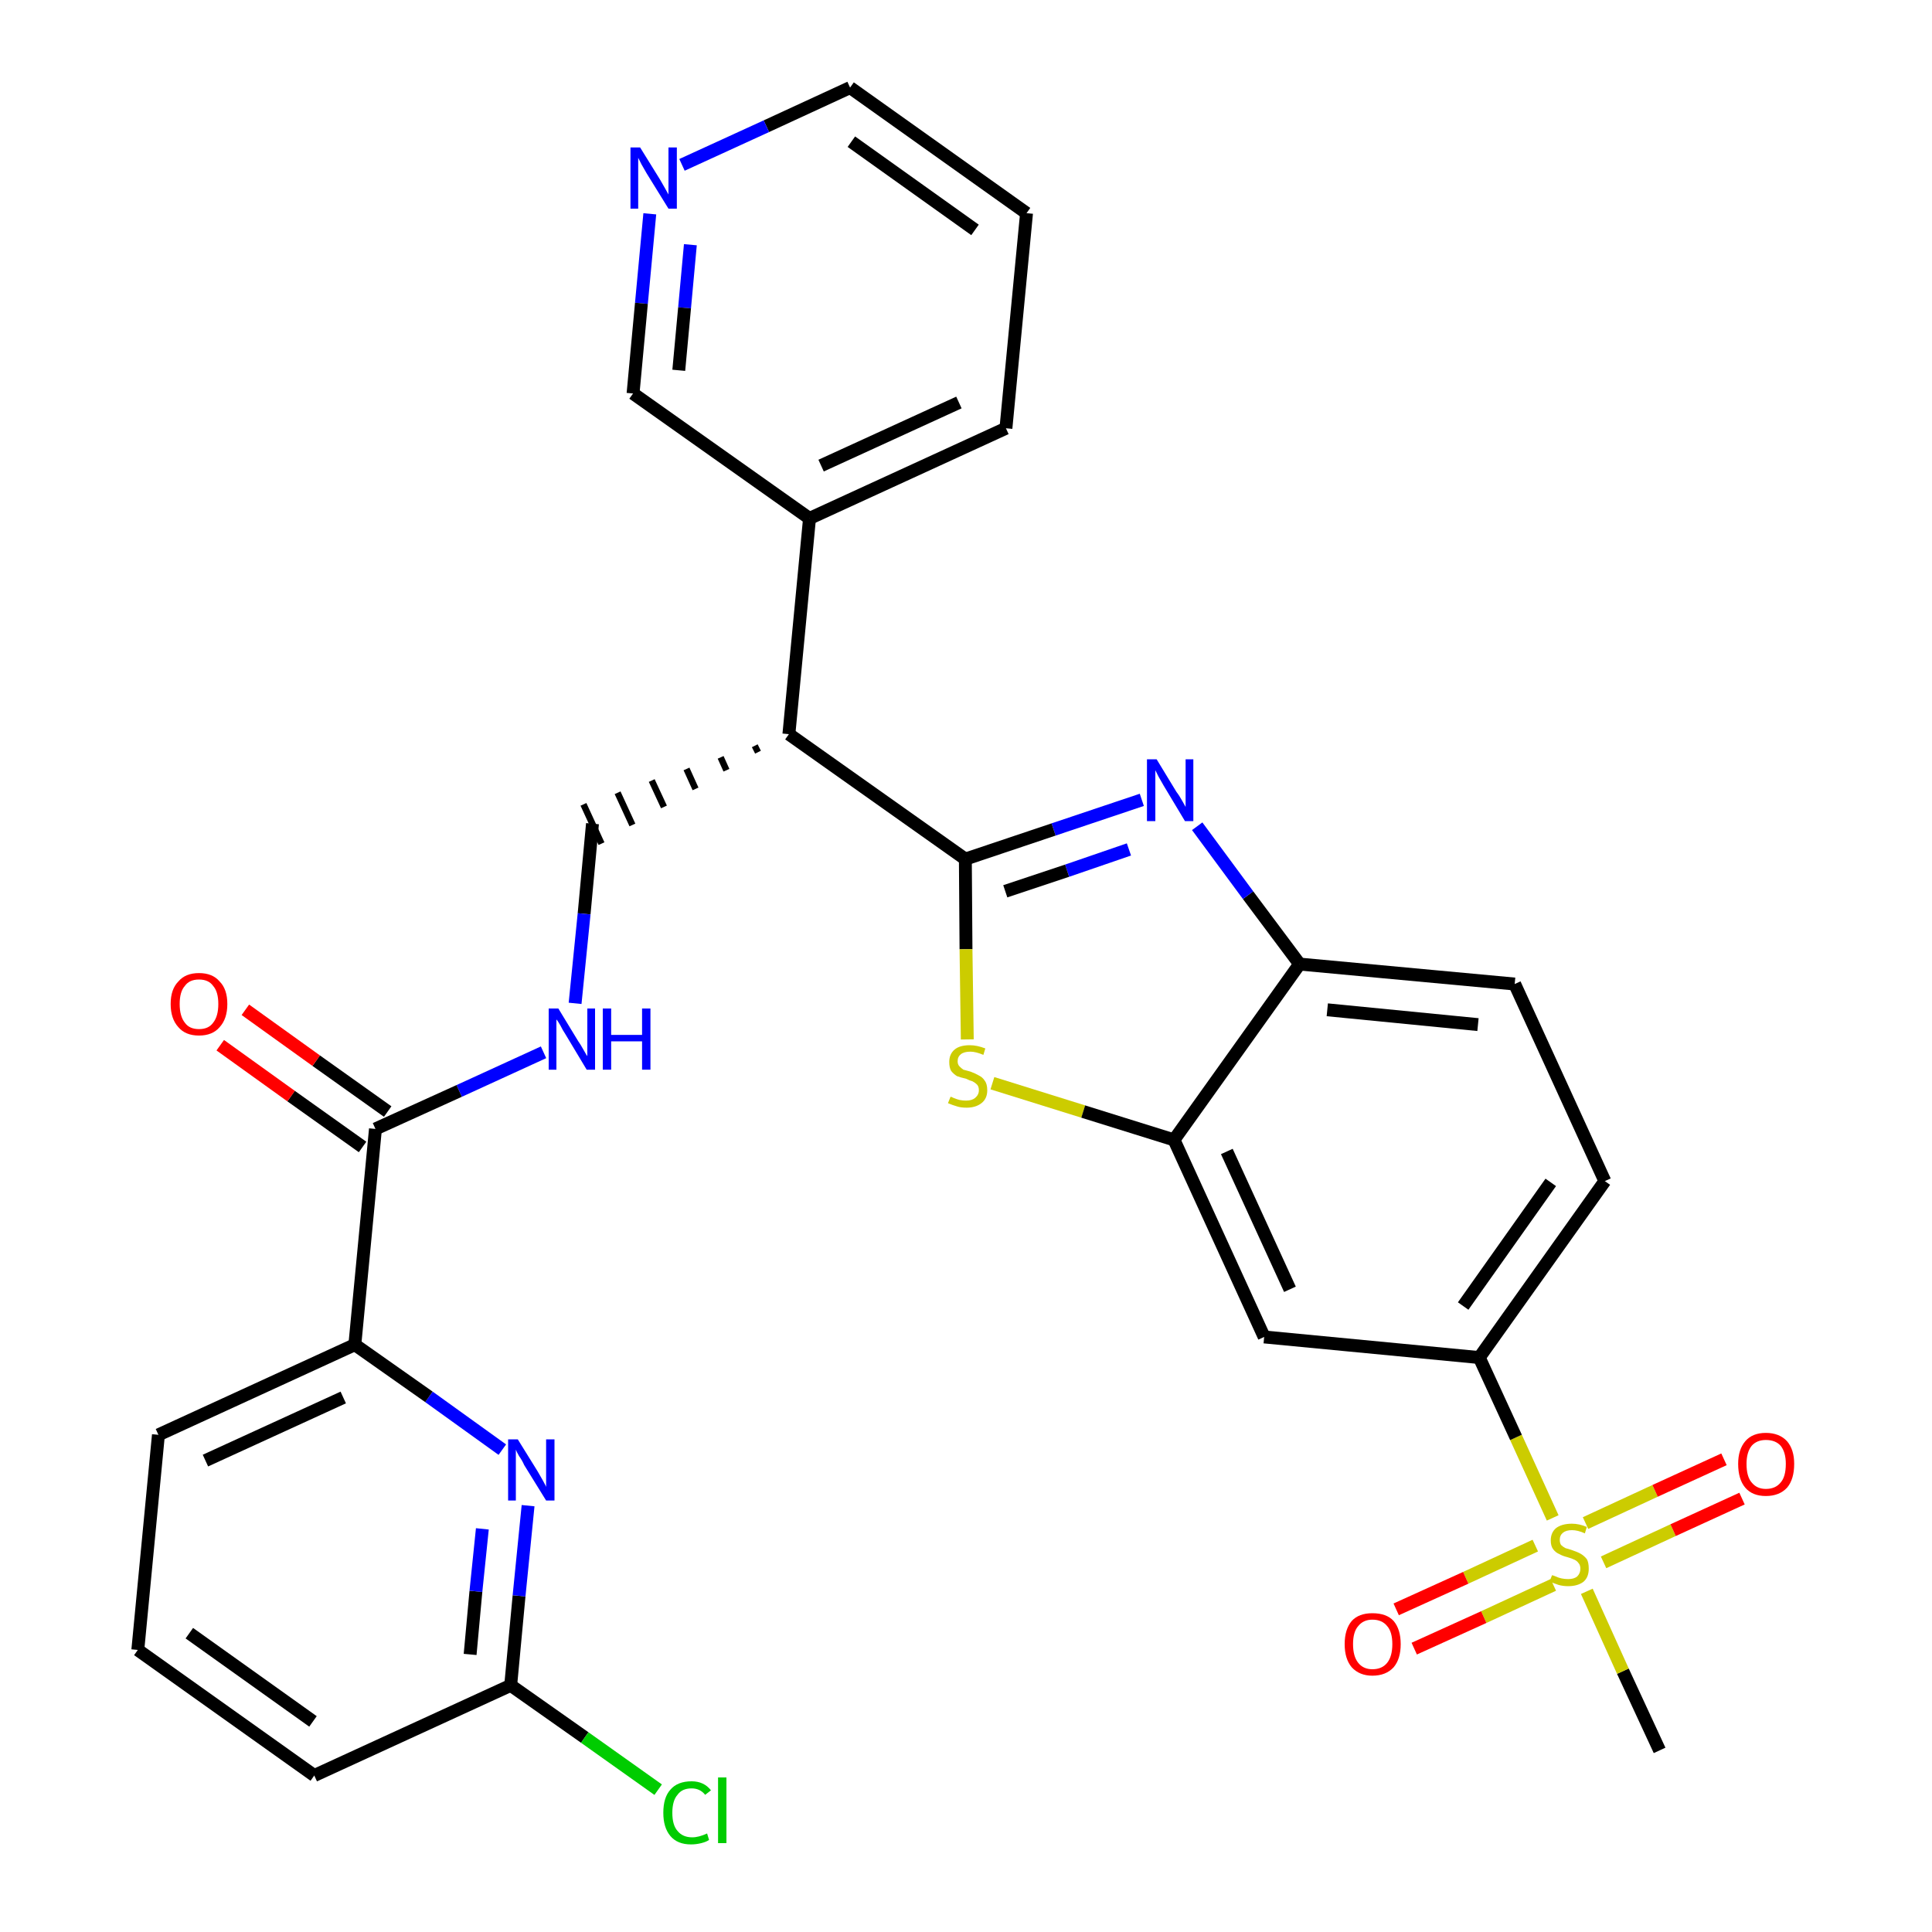 <?xml version='1.0' encoding='iso-8859-1'?>
<svg version='1.1' baseProfile='full'
              xmlns='http://www.w3.org/2000/svg'
                      xmlns:rdkit='http://www.rdkit.org/xml'
                      xmlns:xlink='http://www.w3.org/1999/xlink'
                  xml:space='preserve'
width='300px' height='300px' viewBox='0 0 300 300'>
<!-- END OF HEADER -->
<path class='bond-0 atom-0 atom-1' d='M 257.7,271.8 L 252.0,259.5' style='fill:none;fill-rule:evenodd;stroke:#000000;stroke-width:2.0px;stroke-linecap:butt;stroke-linejoin:miter;stroke-opacity:1' />
<path class='bond-0 atom-0 atom-1' d='M 252.0,259.5 L 246.4,247.1' style='fill:none;fill-rule:evenodd;stroke:#CCCC00;stroke-width:2.0px;stroke-linecap:butt;stroke-linejoin:miter;stroke-opacity:1' />
<path class='bond-1 atom-1 atom-2' d='M 249.0,242.6 L 259.8,237.6' style='fill:none;fill-rule:evenodd;stroke:#CCCC00;stroke-width:2.0px;stroke-linecap:butt;stroke-linejoin:miter;stroke-opacity:1' />
<path class='bond-1 atom-1 atom-2' d='M 259.8,237.6 L 270.5,232.7' style='fill:none;fill-rule:evenodd;stroke:#FF0000;stroke-width:2.0px;stroke-linecap:butt;stroke-linejoin:miter;stroke-opacity:1' />
<path class='bond-1 atom-1 atom-2' d='M 246.2,236.5 L 257.0,231.5' style='fill:none;fill-rule:evenodd;stroke:#CCCC00;stroke-width:2.0px;stroke-linecap:butt;stroke-linejoin:miter;stroke-opacity:1' />
<path class='bond-1 atom-1 atom-2' d='M 257.0,231.5 L 267.7,226.6' style='fill:none;fill-rule:evenodd;stroke:#FF0000;stroke-width:2.0px;stroke-linecap:butt;stroke-linejoin:miter;stroke-opacity:1' />
<path class='bond-2 atom-1 atom-3' d='M 238.4,240.0 L 227.6,245.0' style='fill:none;fill-rule:evenodd;stroke:#CCCC00;stroke-width:2.0px;stroke-linecap:butt;stroke-linejoin:miter;stroke-opacity:1' />
<path class='bond-2 atom-1 atom-3' d='M 227.6,245.0 L 216.8,249.9' style='fill:none;fill-rule:evenodd;stroke:#FF0000;stroke-width:2.0px;stroke-linecap:butt;stroke-linejoin:miter;stroke-opacity:1' />
<path class='bond-2 atom-1 atom-3' d='M 241.2,246.1 L 230.4,251.1' style='fill:none;fill-rule:evenodd;stroke:#CCCC00;stroke-width:2.0px;stroke-linecap:butt;stroke-linejoin:miter;stroke-opacity:1' />
<path class='bond-2 atom-1 atom-3' d='M 230.4,251.1 L 219.6,256.0' style='fill:none;fill-rule:evenodd;stroke:#FF0000;stroke-width:2.0px;stroke-linecap:butt;stroke-linejoin:miter;stroke-opacity:1' />
<path class='bond-3 atom-1 atom-4' d='M 241.1,235.7 L 235.4,223.2' style='fill:none;fill-rule:evenodd;stroke:#CCCC00;stroke-width:2.0px;stroke-linecap:butt;stroke-linejoin:miter;stroke-opacity:1' />
<path class='bond-3 atom-1 atom-4' d='M 235.4,223.2 L 229.7,210.8' style='fill:none;fill-rule:evenodd;stroke:#000000;stroke-width:2.0px;stroke-linecap:butt;stroke-linejoin:miter;stroke-opacity:1' />
<path class='bond-4 atom-4 atom-5' d='M 229.7,210.8 L 249.2,183.4' style='fill:none;fill-rule:evenodd;stroke:#000000;stroke-width:2.0px;stroke-linecap:butt;stroke-linejoin:miter;stroke-opacity:1' />
<path class='bond-4 atom-4 atom-5' d='M 227.2,202.8 L 240.8,183.6' style='fill:none;fill-rule:evenodd;stroke:#000000;stroke-width:2.0px;stroke-linecap:butt;stroke-linejoin:miter;stroke-opacity:1' />
<path class='bond-30 atom-30 atom-4' d='M 196.3,207.6 L 229.7,210.8' style='fill:none;fill-rule:evenodd;stroke:#000000;stroke-width:2.0px;stroke-linecap:butt;stroke-linejoin:miter;stroke-opacity:1' />
<path class='bond-5 atom-5 atom-6' d='M 249.2,183.4 L 235.2,152.8' style='fill:none;fill-rule:evenodd;stroke:#000000;stroke-width:2.0px;stroke-linecap:butt;stroke-linejoin:miter;stroke-opacity:1' />
<path class='bond-6 atom-6 atom-7' d='M 235.2,152.8 L 201.8,149.7' style='fill:none;fill-rule:evenodd;stroke:#000000;stroke-width:2.0px;stroke-linecap:butt;stroke-linejoin:miter;stroke-opacity:1' />
<path class='bond-6 atom-6 atom-7' d='M 229.5,159.1 L 206.1,156.8' style='fill:none;fill-rule:evenodd;stroke:#000000;stroke-width:2.0px;stroke-linecap:butt;stroke-linejoin:miter;stroke-opacity:1' />
<path class='bond-7 atom-7 atom-8' d='M 201.8,149.7 L 193.8,139.0' style='fill:none;fill-rule:evenodd;stroke:#000000;stroke-width:2.0px;stroke-linecap:butt;stroke-linejoin:miter;stroke-opacity:1' />
<path class='bond-7 atom-7 atom-8' d='M 193.8,139.0 L 185.9,128.3' style='fill:none;fill-rule:evenodd;stroke:#0000FF;stroke-width:2.0px;stroke-linecap:butt;stroke-linejoin:miter;stroke-opacity:1' />
<path class='bond-31 atom-29 atom-7' d='M 182.3,177.0 L 201.8,149.7' style='fill:none;fill-rule:evenodd;stroke:#000000;stroke-width:2.0px;stroke-linecap:butt;stroke-linejoin:miter;stroke-opacity:1' />
<path class='bond-8 atom-8 atom-9' d='M 177.3,124.2 L 163.6,128.8' style='fill:none;fill-rule:evenodd;stroke:#0000FF;stroke-width:2.0px;stroke-linecap:butt;stroke-linejoin:miter;stroke-opacity:1' />
<path class='bond-8 atom-8 atom-9' d='M 163.6,128.8 L 149.9,133.4' style='fill:none;fill-rule:evenodd;stroke:#000000;stroke-width:2.0px;stroke-linecap:butt;stroke-linejoin:miter;stroke-opacity:1' />
<path class='bond-8 atom-8 atom-9' d='M 175.3,131.9 L 165.7,135.2' style='fill:none;fill-rule:evenodd;stroke:#0000FF;stroke-width:2.0px;stroke-linecap:butt;stroke-linejoin:miter;stroke-opacity:1' />
<path class='bond-8 atom-8 atom-9' d='M 165.7,135.2 L 156.1,138.4' style='fill:none;fill-rule:evenodd;stroke:#000000;stroke-width:2.0px;stroke-linecap:butt;stroke-linejoin:miter;stroke-opacity:1' />
<path class='bond-9 atom-9 atom-10' d='M 149.9,133.4 L 122.5,114.0' style='fill:none;fill-rule:evenodd;stroke:#000000;stroke-width:2.0px;stroke-linecap:butt;stroke-linejoin:miter;stroke-opacity:1' />
<path class='bond-27 atom-9 atom-28' d='M 149.9,133.4 L 150.0,147.4' style='fill:none;fill-rule:evenodd;stroke:#000000;stroke-width:2.0px;stroke-linecap:butt;stroke-linejoin:miter;stroke-opacity:1' />
<path class='bond-27 atom-9 atom-28' d='M 150.0,147.4 L 150.2,161.4' style='fill:none;fill-rule:evenodd;stroke:#CCCC00;stroke-width:2.0px;stroke-linecap:butt;stroke-linejoin:miter;stroke-opacity:1' />
<path class='bond-10 atom-10 atom-11' d='M 117.2,115.8 L 117.7,116.8' style='fill:none;fill-rule:evenodd;stroke:#000000;stroke-width:1.0px;stroke-linecap:butt;stroke-linejoin:miter;stroke-opacity:1' />
<path class='bond-10 atom-10 atom-11' d='M 111.9,117.6 L 112.8,119.6' style='fill:none;fill-rule:evenodd;stroke:#000000;stroke-width:1.0px;stroke-linecap:butt;stroke-linejoin:miter;stroke-opacity:1' />
<path class='bond-10 atom-10 atom-11' d='M 106.6,119.4 L 108.0,122.5' style='fill:none;fill-rule:evenodd;stroke:#000000;stroke-width:1.0px;stroke-linecap:butt;stroke-linejoin:miter;stroke-opacity:1' />
<path class='bond-10 atom-10 atom-11' d='M 101.2,121.2 L 103.1,125.3' style='fill:none;fill-rule:evenodd;stroke:#000000;stroke-width:1.0px;stroke-linecap:butt;stroke-linejoin:miter;stroke-opacity:1' />
<path class='bond-10 atom-10 atom-11' d='M 95.9,123.1 L 98.2,128.1' style='fill:none;fill-rule:evenodd;stroke:#000000;stroke-width:1.0px;stroke-linecap:butt;stroke-linejoin:miter;stroke-opacity:1' />
<path class='bond-10 atom-10 atom-11' d='M 90.6,124.9 L 93.4,131.0' style='fill:none;fill-rule:evenodd;stroke:#000000;stroke-width:1.0px;stroke-linecap:butt;stroke-linejoin:miter;stroke-opacity:1' />
<path class='bond-21 atom-10 atom-22' d='M 122.5,114.0 L 125.7,80.5' style='fill:none;fill-rule:evenodd;stroke:#000000;stroke-width:2.0px;stroke-linecap:butt;stroke-linejoin:miter;stroke-opacity:1' />
<path class='bond-11 atom-11 atom-12' d='M 92.0,127.9 L 90.7,141.9' style='fill:none;fill-rule:evenodd;stroke:#000000;stroke-width:2.0px;stroke-linecap:butt;stroke-linejoin:miter;stroke-opacity:1' />
<path class='bond-11 atom-11 atom-12' d='M 90.7,141.9 L 89.3,155.8' style='fill:none;fill-rule:evenodd;stroke:#0000FF;stroke-width:2.0px;stroke-linecap:butt;stroke-linejoin:miter;stroke-opacity:1' />
<path class='bond-12 atom-12 atom-13' d='M 84.4,163.4 L 71.3,169.4' style='fill:none;fill-rule:evenodd;stroke:#0000FF;stroke-width:2.0px;stroke-linecap:butt;stroke-linejoin:miter;stroke-opacity:1' />
<path class='bond-12 atom-12 atom-13' d='M 71.3,169.4 L 58.3,175.3' style='fill:none;fill-rule:evenodd;stroke:#000000;stroke-width:2.0px;stroke-linecap:butt;stroke-linejoin:miter;stroke-opacity:1' />
<path class='bond-13 atom-13 atom-14' d='M 60.2,172.6 L 49.1,164.7' style='fill:none;fill-rule:evenodd;stroke:#000000;stroke-width:2.0px;stroke-linecap:butt;stroke-linejoin:miter;stroke-opacity:1' />
<path class='bond-13 atom-13 atom-14' d='M 49.1,164.7 L 38.1,156.8' style='fill:none;fill-rule:evenodd;stroke:#FF0000;stroke-width:2.0px;stroke-linecap:butt;stroke-linejoin:miter;stroke-opacity:1' />
<path class='bond-13 atom-13 atom-14' d='M 56.3,178.1 L 45.2,170.2' style='fill:none;fill-rule:evenodd;stroke:#000000;stroke-width:2.0px;stroke-linecap:butt;stroke-linejoin:miter;stroke-opacity:1' />
<path class='bond-13 atom-13 atom-14' d='M 45.2,170.2 L 34.2,162.3' style='fill:none;fill-rule:evenodd;stroke:#FF0000;stroke-width:2.0px;stroke-linecap:butt;stroke-linejoin:miter;stroke-opacity:1' />
<path class='bond-14 atom-13 atom-15' d='M 58.3,175.3 L 55.1,208.8' style='fill:none;fill-rule:evenodd;stroke:#000000;stroke-width:2.0px;stroke-linecap:butt;stroke-linejoin:miter;stroke-opacity:1' />
<path class='bond-15 atom-15 atom-16' d='M 55.1,208.8 L 24.6,222.8' style='fill:none;fill-rule:evenodd;stroke:#000000;stroke-width:2.0px;stroke-linecap:butt;stroke-linejoin:miter;stroke-opacity:1' />
<path class='bond-15 atom-15 atom-16' d='M 53.3,217.0 L 31.9,226.8' style='fill:none;fill-rule:evenodd;stroke:#000000;stroke-width:2.0px;stroke-linecap:butt;stroke-linejoin:miter;stroke-opacity:1' />
<path class='bond-32 atom-21 atom-15' d='M 78.0,225.1 L 66.6,216.9' style='fill:none;fill-rule:evenodd;stroke:#0000FF;stroke-width:2.0px;stroke-linecap:butt;stroke-linejoin:miter;stroke-opacity:1' />
<path class='bond-32 atom-21 atom-15' d='M 66.6,216.9 L 55.1,208.8' style='fill:none;fill-rule:evenodd;stroke:#000000;stroke-width:2.0px;stroke-linecap:butt;stroke-linejoin:miter;stroke-opacity:1' />
<path class='bond-16 atom-16 atom-17' d='M 24.6,222.8 L 21.4,256.2' style='fill:none;fill-rule:evenodd;stroke:#000000;stroke-width:2.0px;stroke-linecap:butt;stroke-linejoin:miter;stroke-opacity:1' />
<path class='bond-17 atom-17 atom-18' d='M 21.4,256.2 L 48.8,275.7' style='fill:none;fill-rule:evenodd;stroke:#000000;stroke-width:2.0px;stroke-linecap:butt;stroke-linejoin:miter;stroke-opacity:1' />
<path class='bond-17 atom-17 atom-18' d='M 29.4,253.6 L 48.6,267.3' style='fill:none;fill-rule:evenodd;stroke:#000000;stroke-width:2.0px;stroke-linecap:butt;stroke-linejoin:miter;stroke-opacity:1' />
<path class='bond-18 atom-18 atom-19' d='M 48.8,275.7 L 79.3,261.7' style='fill:none;fill-rule:evenodd;stroke:#000000;stroke-width:2.0px;stroke-linecap:butt;stroke-linejoin:miter;stroke-opacity:1' />
<path class='bond-19 atom-19 atom-20' d='M 79.3,261.7 L 90.8,269.8' style='fill:none;fill-rule:evenodd;stroke:#000000;stroke-width:2.0px;stroke-linecap:butt;stroke-linejoin:miter;stroke-opacity:1' />
<path class='bond-19 atom-19 atom-20' d='M 90.8,269.8 L 102.2,277.9' style='fill:none;fill-rule:evenodd;stroke:#00CC00;stroke-width:2.0px;stroke-linecap:butt;stroke-linejoin:miter;stroke-opacity:1' />
<path class='bond-20 atom-19 atom-21' d='M 79.3,261.7 L 80.6,247.8' style='fill:none;fill-rule:evenodd;stroke:#000000;stroke-width:2.0px;stroke-linecap:butt;stroke-linejoin:miter;stroke-opacity:1' />
<path class='bond-20 atom-19 atom-21' d='M 80.6,247.8 L 82.0,233.8' style='fill:none;fill-rule:evenodd;stroke:#0000FF;stroke-width:2.0px;stroke-linecap:butt;stroke-linejoin:miter;stroke-opacity:1' />
<path class='bond-20 atom-19 atom-21' d='M 73.0,256.9 L 73.9,247.1' style='fill:none;fill-rule:evenodd;stroke:#000000;stroke-width:2.0px;stroke-linecap:butt;stroke-linejoin:miter;stroke-opacity:1' />
<path class='bond-20 atom-19 atom-21' d='M 73.9,247.1 L 74.9,237.4' style='fill:none;fill-rule:evenodd;stroke:#0000FF;stroke-width:2.0px;stroke-linecap:butt;stroke-linejoin:miter;stroke-opacity:1' />
<path class='bond-22 atom-22 atom-23' d='M 125.7,80.5 L 156.2,66.5' style='fill:none;fill-rule:evenodd;stroke:#000000;stroke-width:2.0px;stroke-linecap:butt;stroke-linejoin:miter;stroke-opacity:1' />
<path class='bond-22 atom-22 atom-23' d='M 127.5,72.3 L 148.9,62.5' style='fill:none;fill-rule:evenodd;stroke:#000000;stroke-width:2.0px;stroke-linecap:butt;stroke-linejoin:miter;stroke-opacity:1' />
<path class='bond-33 atom-27 atom-22' d='M 98.3,61.1 L 125.7,80.5' style='fill:none;fill-rule:evenodd;stroke:#000000;stroke-width:2.0px;stroke-linecap:butt;stroke-linejoin:miter;stroke-opacity:1' />
<path class='bond-23 atom-23 atom-24' d='M 156.2,66.5 L 159.4,33.1' style='fill:none;fill-rule:evenodd;stroke:#000000;stroke-width:2.0px;stroke-linecap:butt;stroke-linejoin:miter;stroke-opacity:1' />
<path class='bond-24 atom-24 atom-25' d='M 159.4,33.1 L 132.0,13.6' style='fill:none;fill-rule:evenodd;stroke:#000000;stroke-width:2.0px;stroke-linecap:butt;stroke-linejoin:miter;stroke-opacity:1' />
<path class='bond-24 atom-24 atom-25' d='M 151.4,35.7 L 132.2,22.0' style='fill:none;fill-rule:evenodd;stroke:#000000;stroke-width:2.0px;stroke-linecap:butt;stroke-linejoin:miter;stroke-opacity:1' />
<path class='bond-25 atom-25 atom-26' d='M 132.0,13.6 L 119.0,19.6' style='fill:none;fill-rule:evenodd;stroke:#000000;stroke-width:2.0px;stroke-linecap:butt;stroke-linejoin:miter;stroke-opacity:1' />
<path class='bond-25 atom-25 atom-26' d='M 119.0,19.6 L 105.9,25.6' style='fill:none;fill-rule:evenodd;stroke:#0000FF;stroke-width:2.0px;stroke-linecap:butt;stroke-linejoin:miter;stroke-opacity:1' />
<path class='bond-26 atom-26 atom-27' d='M 100.9,33.2 L 99.6,47.1' style='fill:none;fill-rule:evenodd;stroke:#0000FF;stroke-width:2.0px;stroke-linecap:butt;stroke-linejoin:miter;stroke-opacity:1' />
<path class='bond-26 atom-26 atom-27' d='M 99.6,47.1 L 98.3,61.1' style='fill:none;fill-rule:evenodd;stroke:#000000;stroke-width:2.0px;stroke-linecap:butt;stroke-linejoin:miter;stroke-opacity:1' />
<path class='bond-26 atom-26 atom-27' d='M 107.2,38.0 L 106.3,47.8' style='fill:none;fill-rule:evenodd;stroke:#0000FF;stroke-width:2.0px;stroke-linecap:butt;stroke-linejoin:miter;stroke-opacity:1' />
<path class='bond-26 atom-26 atom-27' d='M 106.3,47.8 L 105.4,57.5' style='fill:none;fill-rule:evenodd;stroke:#000000;stroke-width:2.0px;stroke-linecap:butt;stroke-linejoin:miter;stroke-opacity:1' />
<path class='bond-28 atom-28 atom-29' d='M 154.1,168.2 L 168.2,172.6' style='fill:none;fill-rule:evenodd;stroke:#CCCC00;stroke-width:2.0px;stroke-linecap:butt;stroke-linejoin:miter;stroke-opacity:1' />
<path class='bond-28 atom-28 atom-29' d='M 168.2,172.6 L 182.3,177.0' style='fill:none;fill-rule:evenodd;stroke:#000000;stroke-width:2.0px;stroke-linecap:butt;stroke-linejoin:miter;stroke-opacity:1' />
<path class='bond-29 atom-29 atom-30' d='M 182.3,177.0 L 196.3,207.6' style='fill:none;fill-rule:evenodd;stroke:#000000;stroke-width:2.0px;stroke-linecap:butt;stroke-linejoin:miter;stroke-opacity:1' />
<path class='bond-29 atom-29 atom-30' d='M 190.5,178.8 L 200.3,200.2' style='fill:none;fill-rule:evenodd;stroke:#000000;stroke-width:2.0px;stroke-linecap:butt;stroke-linejoin:miter;stroke-opacity:1' />
<path  class='atom-1' d='M 241.0 244.6
Q 241.1 244.6, 241.6 244.8
Q 242.0 245.0, 242.5 245.1
Q 243.0 245.2, 243.5 245.2
Q 244.4 245.2, 244.9 244.8
Q 245.4 244.3, 245.4 243.6
Q 245.4 243.0, 245.1 242.7
Q 244.9 242.4, 244.5 242.2
Q 244.1 242.0, 243.4 241.8
Q 242.6 241.6, 242.1 241.3
Q 241.6 241.1, 241.2 240.6
Q 240.8 240.1, 240.8 239.2
Q 240.8 238.0, 241.6 237.3
Q 242.5 236.6, 244.1 236.6
Q 245.2 236.6, 246.4 237.1
L 246.1 238.1
Q 245.0 237.6, 244.1 237.6
Q 243.2 237.6, 242.7 238.0
Q 242.2 238.4, 242.2 239.1
Q 242.2 239.6, 242.4 239.9
Q 242.7 240.2, 243.1 240.4
Q 243.5 240.5, 244.1 240.7
Q 245.0 241.0, 245.5 241.3
Q 246.0 241.6, 246.4 242.1
Q 246.7 242.6, 246.7 243.6
Q 246.7 244.9, 245.9 245.6
Q 245.0 246.3, 243.5 246.3
Q 242.7 246.3, 242.0 246.1
Q 241.4 245.9, 240.6 245.6
L 241.0 244.6
' fill='#CCCC00'/>
<path  class='atom-2' d='M 269.9 227.3
Q 269.9 225.1, 271.0 223.8
Q 272.1 222.5, 274.2 222.5
Q 276.3 222.5, 277.5 223.8
Q 278.6 225.1, 278.6 227.3
Q 278.6 229.7, 277.5 231.0
Q 276.3 232.3, 274.2 232.3
Q 272.1 232.3, 271.0 231.0
Q 269.9 229.7, 269.9 227.3
M 274.2 231.2
Q 275.7 231.2, 276.5 230.2
Q 277.3 229.3, 277.3 227.3
Q 277.3 225.5, 276.5 224.5
Q 275.7 223.6, 274.2 223.6
Q 272.8 223.6, 272.0 224.5
Q 271.2 225.5, 271.2 227.3
Q 271.2 229.3, 272.0 230.2
Q 272.8 231.2, 274.2 231.2
' fill='#FF0000'/>
<path  class='atom-3' d='M 208.8 255.3
Q 208.8 253.0, 209.9 251.7
Q 211.0 250.5, 213.1 250.5
Q 215.3 250.5, 216.4 251.7
Q 217.5 253.0, 217.5 255.3
Q 217.5 257.6, 216.4 258.9
Q 215.2 260.2, 213.1 260.2
Q 211.1 260.2, 209.9 258.9
Q 208.8 257.6, 208.8 255.3
M 213.1 259.2
Q 214.6 259.2, 215.4 258.2
Q 216.2 257.2, 216.2 255.3
Q 216.2 253.4, 215.4 252.5
Q 214.6 251.5, 213.1 251.5
Q 211.7 251.5, 210.9 252.5
Q 210.1 253.4, 210.1 255.3
Q 210.1 257.2, 210.9 258.2
Q 211.7 259.2, 213.1 259.2
' fill='#FF0000'/>
<path  class='atom-8' d='M 179.6 117.9
L 182.7 123.0
Q 183.1 123.5, 183.6 124.4
Q 184.1 125.3, 184.1 125.3
L 184.1 117.9
L 185.3 117.9
L 185.3 127.5
L 184.0 127.5
L 180.7 122.0
Q 180.3 121.3, 179.9 120.6
Q 179.5 119.8, 179.4 119.6
L 179.4 127.5
L 178.1 127.5
L 178.1 117.9
L 179.6 117.9
' fill='#0000FF'/>
<path  class='atom-12' d='M 86.7 156.6
L 89.8 161.7
Q 90.1 162.1, 90.6 163.0
Q 91.1 163.9, 91.2 164.0
L 91.2 156.6
L 92.4 156.6
L 92.4 166.1
L 91.1 166.1
L 87.8 160.6
Q 87.4 160.0, 87.0 159.2
Q 86.6 158.5, 86.4 158.3
L 86.4 166.1
L 85.2 166.1
L 85.2 156.6
L 86.7 156.6
' fill='#0000FF'/>
<path  class='atom-12' d='M 93.6 156.6
L 94.9 156.6
L 94.9 160.7
L 99.7 160.7
L 99.7 156.6
L 101.0 156.6
L 101.0 166.1
L 99.7 166.1
L 99.7 161.7
L 94.9 161.7
L 94.9 166.1
L 93.6 166.1
L 93.6 156.6
' fill='#0000FF'/>
<path  class='atom-14' d='M 26.5 155.9
Q 26.5 153.6, 27.7 152.4
Q 28.8 151.1, 30.9 151.1
Q 33.0 151.1, 34.1 152.4
Q 35.3 153.6, 35.3 155.9
Q 35.3 158.2, 34.1 159.5
Q 33.0 160.8, 30.9 160.8
Q 28.8 160.8, 27.7 159.5
Q 26.5 158.2, 26.5 155.9
M 30.9 159.8
Q 32.4 159.8, 33.1 158.8
Q 33.9 157.8, 33.9 155.9
Q 33.9 154.0, 33.1 153.1
Q 32.4 152.1, 30.9 152.1
Q 29.4 152.1, 28.7 153.1
Q 27.9 154.0, 27.9 155.9
Q 27.9 157.8, 28.7 158.8
Q 29.4 159.8, 30.9 159.8
' fill='#FF0000'/>
<path  class='atom-20' d='M 103.0 281.5
Q 103.0 279.1, 104.1 277.9
Q 105.2 276.6, 107.4 276.6
Q 109.3 276.6, 110.4 278.0
L 109.5 278.7
Q 108.7 277.7, 107.4 277.7
Q 105.9 277.7, 105.2 278.7
Q 104.4 279.6, 104.4 281.5
Q 104.4 283.4, 105.2 284.3
Q 106.0 285.3, 107.5 285.3
Q 108.5 285.3, 109.8 284.7
L 110.1 285.7
Q 109.7 286.0, 108.9 286.2
Q 108.1 286.4, 107.3 286.4
Q 105.2 286.4, 104.1 285.1
Q 103.0 283.8, 103.0 281.5
' fill='#00CC00'/>
<path  class='atom-20' d='M 111.5 276.0
L 112.8 276.0
L 112.8 286.2
L 111.5 286.2
L 111.5 276.0
' fill='#00CC00'/>
<path  class='atom-21' d='M 80.4 223.5
L 83.5 228.5
Q 83.8 229.0, 84.3 229.9
Q 84.8 230.8, 84.8 230.9
L 84.8 223.5
L 86.1 223.5
L 86.1 233.0
L 84.8 233.0
L 81.4 227.5
Q 81.1 226.8, 80.6 226.1
Q 80.2 225.4, 80.1 225.1
L 80.1 233.0
L 78.9 233.0
L 78.9 223.5
L 80.4 223.5
' fill='#0000FF'/>
<path  class='atom-26' d='M 99.4 22.9
L 102.5 27.9
Q 102.8 28.4, 103.3 29.3
Q 103.8 30.2, 103.8 30.2
L 103.8 22.9
L 105.1 22.9
L 105.1 32.4
L 103.8 32.4
L 100.4 26.9
Q 100.0 26.2, 99.6 25.5
Q 99.2 24.7, 99.1 24.5
L 99.1 32.4
L 97.9 32.4
L 97.9 22.9
L 99.4 22.9
' fill='#0000FF'/>
<path  class='atom-28' d='M 147.6 170.3
Q 147.7 170.3, 148.1 170.5
Q 148.6 170.7, 149.0 170.8
Q 149.5 170.9, 150.0 170.9
Q 150.9 170.9, 151.4 170.5
Q 152.0 170.0, 152.0 169.3
Q 152.0 168.7, 151.7 168.4
Q 151.4 168.1, 151.0 167.9
Q 150.6 167.8, 150.0 167.5
Q 149.1 167.3, 148.6 167.1
Q 148.1 166.8, 147.7 166.3
Q 147.4 165.8, 147.4 164.9
Q 147.4 163.7, 148.2 163.0
Q 149.0 162.3, 150.6 162.3
Q 151.7 162.3, 153.0 162.8
L 152.7 163.8
Q 151.5 163.3, 150.7 163.3
Q 149.7 163.3, 149.2 163.7
Q 148.7 164.1, 148.7 164.8
Q 148.7 165.3, 149.0 165.6
Q 149.3 165.9, 149.6 166.1
Q 150.0 166.2, 150.7 166.4
Q 151.5 166.7, 152.0 167.0
Q 152.6 167.3, 152.9 167.8
Q 153.3 168.3, 153.3 169.3
Q 153.3 170.6, 152.4 171.3
Q 151.5 172.0, 150.1 172.0
Q 149.2 172.0, 148.6 171.8
Q 147.9 171.6, 147.2 171.3
L 147.6 170.3
' fill='#CCCC00'/>
</svg>
